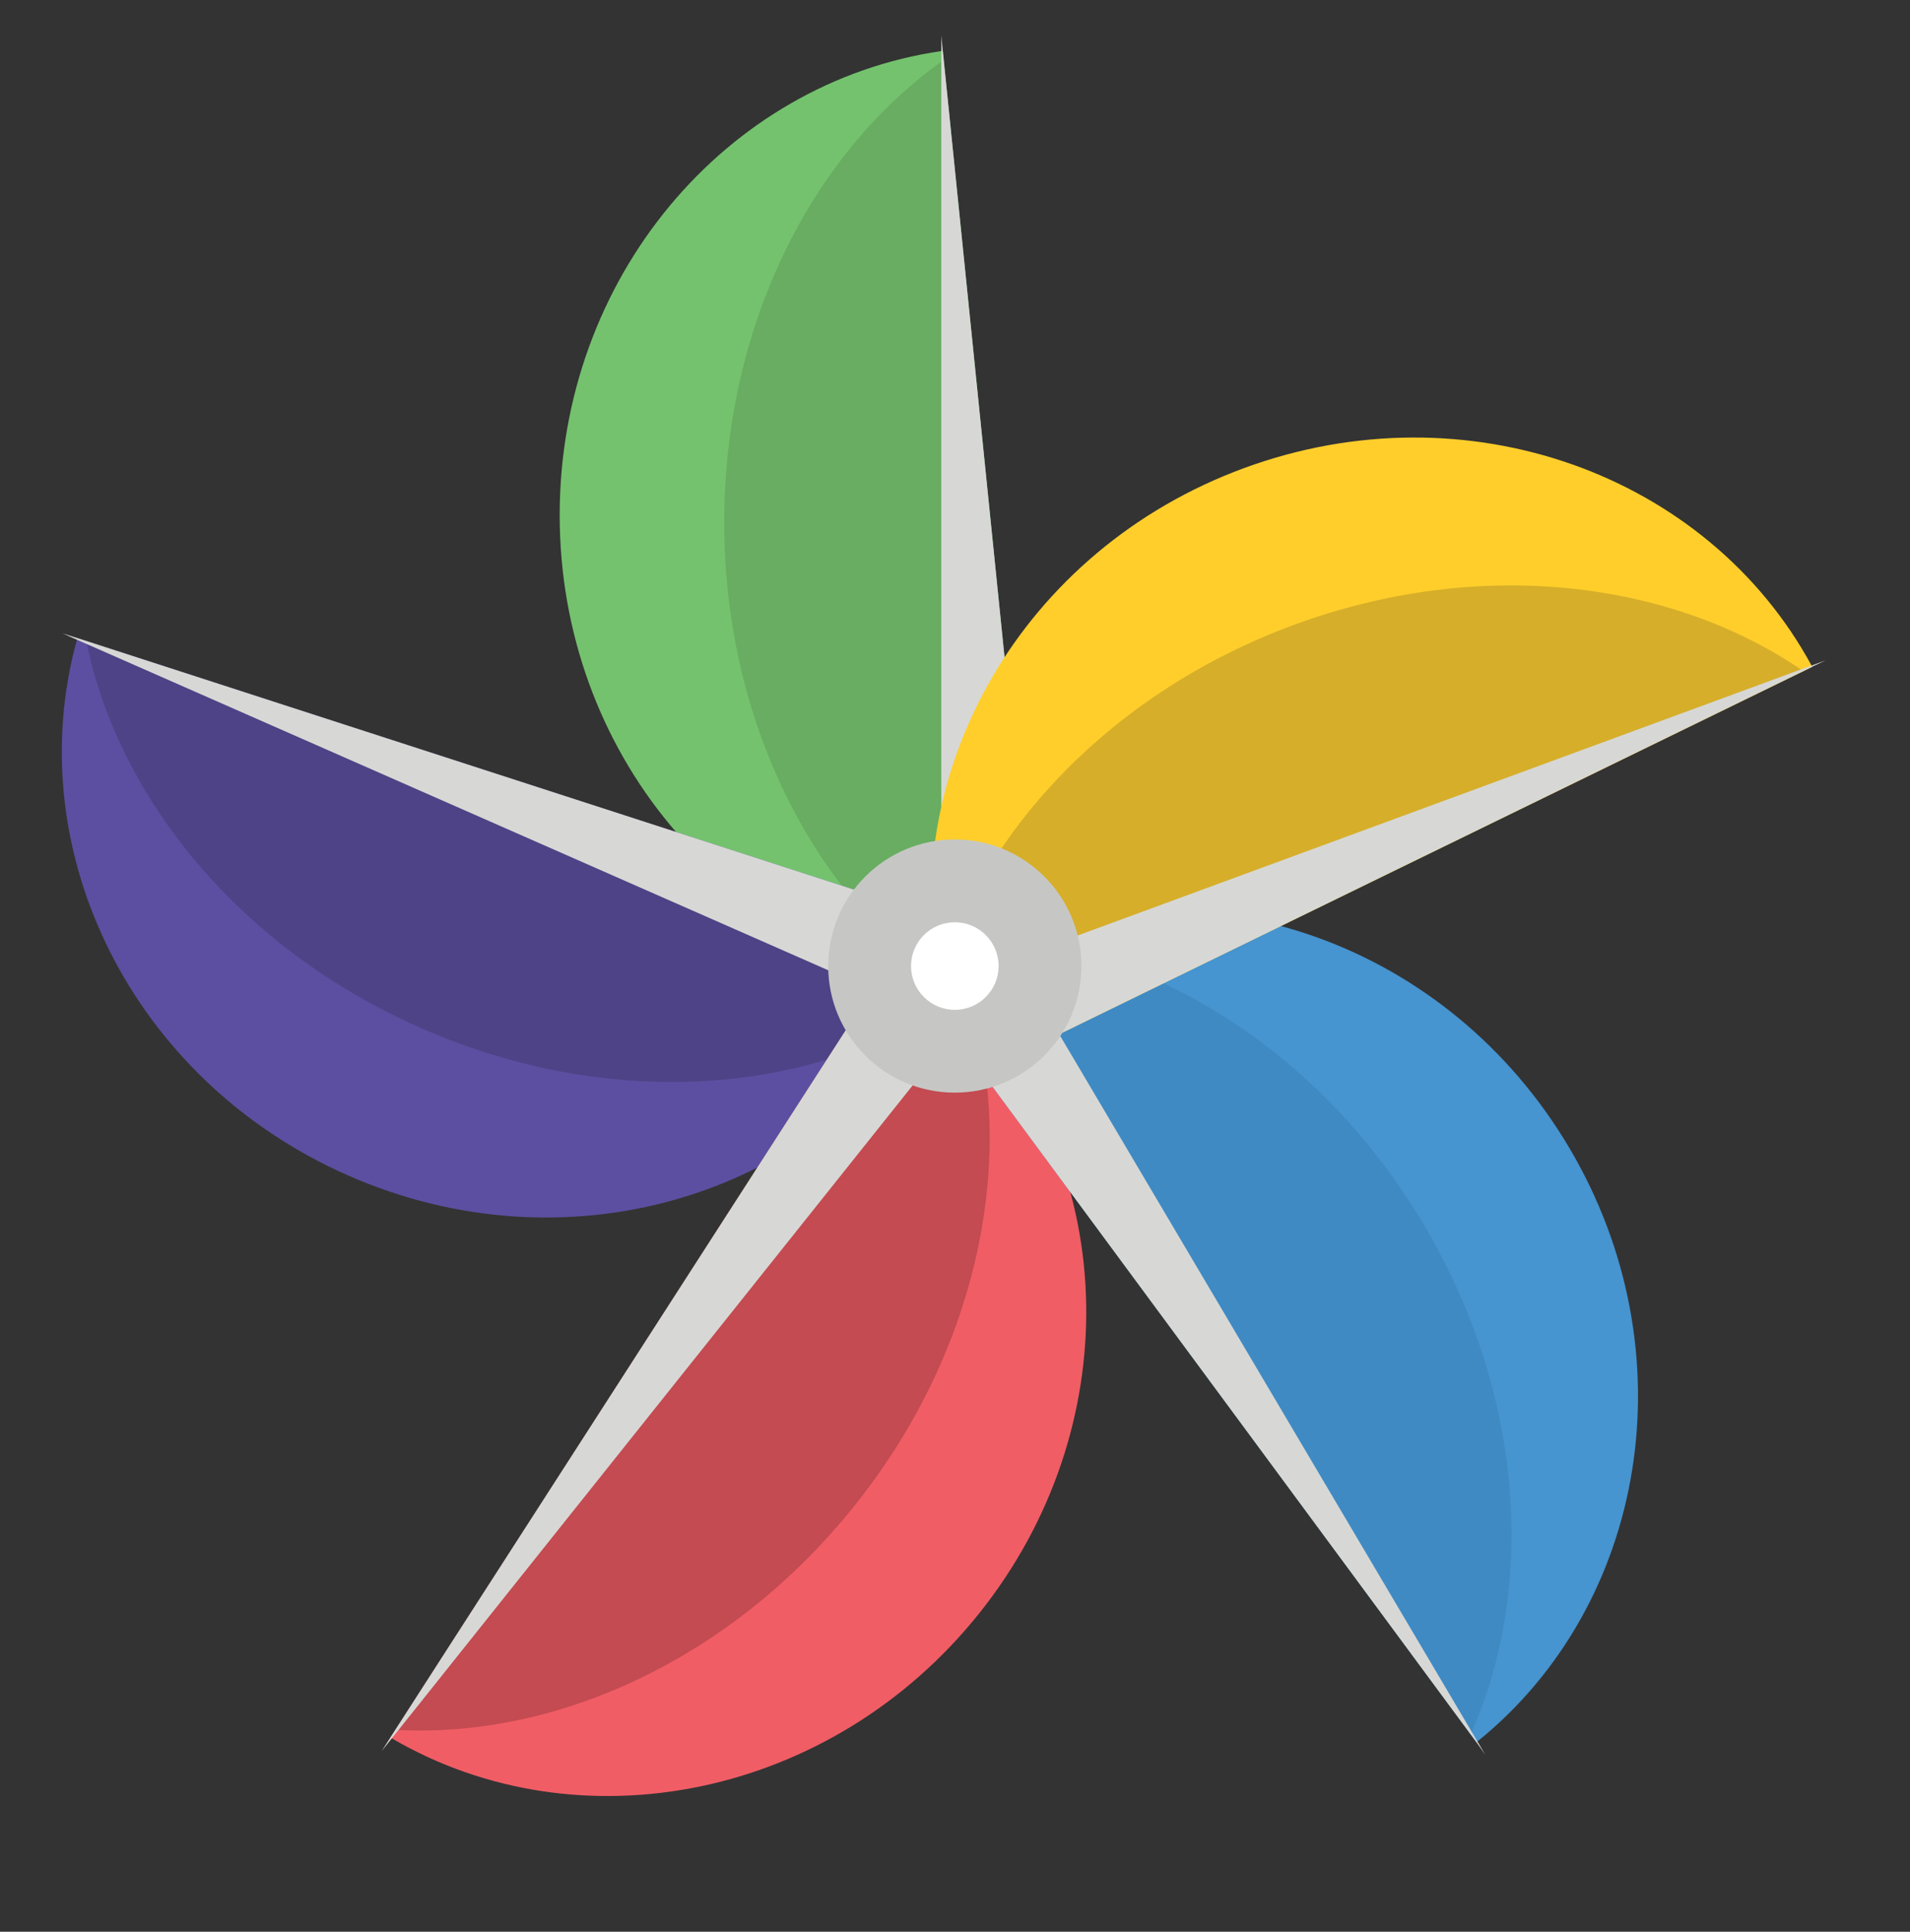 <?xml version="1.0" encoding="utf-8"?>
<!-- Generator: Adobe Illustrator 25.0.1, SVG Export Plug-In . SVG Version: 6.00 Build 0)  -->
<svg version="1.1" id="Layer_1" xmlns="http://www.w3.org/2000/svg" xmlns:xlink="http://www.w3.org/1999/xlink" x="0px" y="0px"
	 viewBox="0 0 523.5 529.5" style="enable-background:new 0 0 523.5 529.5;" xml:space="preserve">
<rect x="0" y="0" width="523.5" height="529.5" fill="#333333" stroke="none"/>
<style type="text/css">
	.st0{fill:#74C26E;}
	.st1{fill:#68AD61;}
	.st2{fill:#D7D8D5;}
	.st3{fill:#5C4FA1;}
	.st4{fill:#4E4387;}
	.st5{fill:#F15D65;}
	.st6{fill:#C34B51;}
	.st7{fill:#4694D0;}
	.st8{fill:#408AC3;}
	.st9{fill:#FFCE2B;}
	.st10{fill:#D6AE29;}
	.st11{fill:#C6C7C4;}
	.st12{fill:#FFFFFF;}
</style>
<g>
	<path class="st0" d="M284.4,269.3c-3.2,0.3-6.4,0.4-9.7,0.4c-5.6,0-11.2-0.4-16.8-1.2c-59-8.7-104.5-62.3-104.5-127.3
		S198.9,22.6,258,14c0.1,0,0.2,0,0.4-0.1L284.4,269.3z"/>
	<path class="st1" d="M258.6,16.5l-0.7,0.5c-35.6,25.5-59.4,72.5-59.4,126.2c0,52.9,23.1,99.2,57.8,125l1.6,1.2
		c1.2,0.8,2.3,1.6,3.5,2.4L258.6,16.5z"/>
	<polygon class="st2" points="284.7,271.8 258,271.8 258,9.7 258.4,13.9 284.4,269.3 	"/>
	<path class="st3" d="M265.4,254c-1,3-2.2,6-3.5,9c-2.3,5.1-4.9,10.1-7.9,14.9c-31.7,50.5-99.1,70.5-158.6,44.3
		S5.2,232.9,21.1,175.3c0-0.1,0.1-0.3,0.1-0.4L265.4,254z"/>
	<path class="st4" d="M23.6,175.7l0.2,0.8c9,42.9,42.4,83.7,91.6,105.3c48.4,21.3,100.1,18.8,137.7-2.6c0.6-0.3,1.2-0.7,1.8-1
		c1.2-0.7,2.4-1.5,3.6-2.2L23.6,175.7z"/>
	<polygon class="st2" points="267.9,254.8 257.1,279.2 17.1,173.6 21.2,174.9 265.4,254 	"/>
	<path class="st5" d="M245.9,260.5c2.7,1.8,5.3,3.7,7.8,5.7c4.4,3.5,8.5,7.3,12.4,11.4c40.7,43.6,42.8,113.9,2.3,164.6
		s-109.5,64.4-161,34.3c-0.1-0.1-0.2-0.1-0.4-0.2L245.9,260.5z"/>
	<path class="st6" d="M108.3,474.2h0.8c43.8,2.2,91.7-19.6,125.2-61.6c33-41.3,43.8-92,32.8-133.8c-0.2-0.6-0.4-1.3-0.5-2
		c-0.4-1.4-0.8-2.7-1.2-4L108.3,474.2z"/>
	<polygon class="st2" points="247.3,258.4 268.1,275 104.6,480 106.9,476.4 245.9,260.5 	"/>
	<path class="st7" d="M252.2,271c2.6-1.9,5.3-3.6,8.1-5.3c4.8-2.9,9.9-5.4,15.1-7.5c55.2-22.6,121.6,0.5,154.7,56.4
		s21.3,125.2-25.1,162.7c-0.1,0.1-0.2,0.2-0.3,0.3L252.2,271z"/>
	<path class="st8" d="M403.1,475.5l0.3-0.8c17.6-40.1,14.3-92.7-13.1-138.9c-26.9-45.5-70.4-73.6-113.4-78.2c-0.7-0.1-1.4-0.1-2-0.2
		c-1.4-0.1-2.8-0.2-4.2-0.3L403.1,475.5z"/>
	<polygon class="st2" points="250.7,268.9 273.7,255.4 407.1,481 404.7,477.6 252.2,271 	"/>
	<path class="st9" d="M265.9,295.4c-1.4-2.9-2.6-5.9-3.7-8.9c-1.9-5.3-3.5-10.7-4.6-16.2c-12.2-58.4,22.4-119.6,83.4-142
		s127,1.7,155.5,54.1c0.1,0.1,0.1,0.2,0.2,0.4L265.9,295.4z"/>
	<path class="st10" d="M494.3,184l-0.7-0.5c-36.3-24.6-88.6-30.8-139-12.2c-49.6,18.3-85.1,56-97.4,97.4c-0.2,0.6-0.4,1.3-0.5,1.9
		c-0.4,1.4-0.7,2.7-1.1,4.1L494.3,184z"/>
	<polygon class="st2" points="263.6,296.6 254.4,271.5 500.4,181 496.6,182.8 265.9,295.4 	"/>
	<circle class="st11" cx="261.7" cy="264.8" r="34.7"/>
	<circle class="st12" cx="261.7" cy="264.8" r="12"/>
</g>
</svg>
